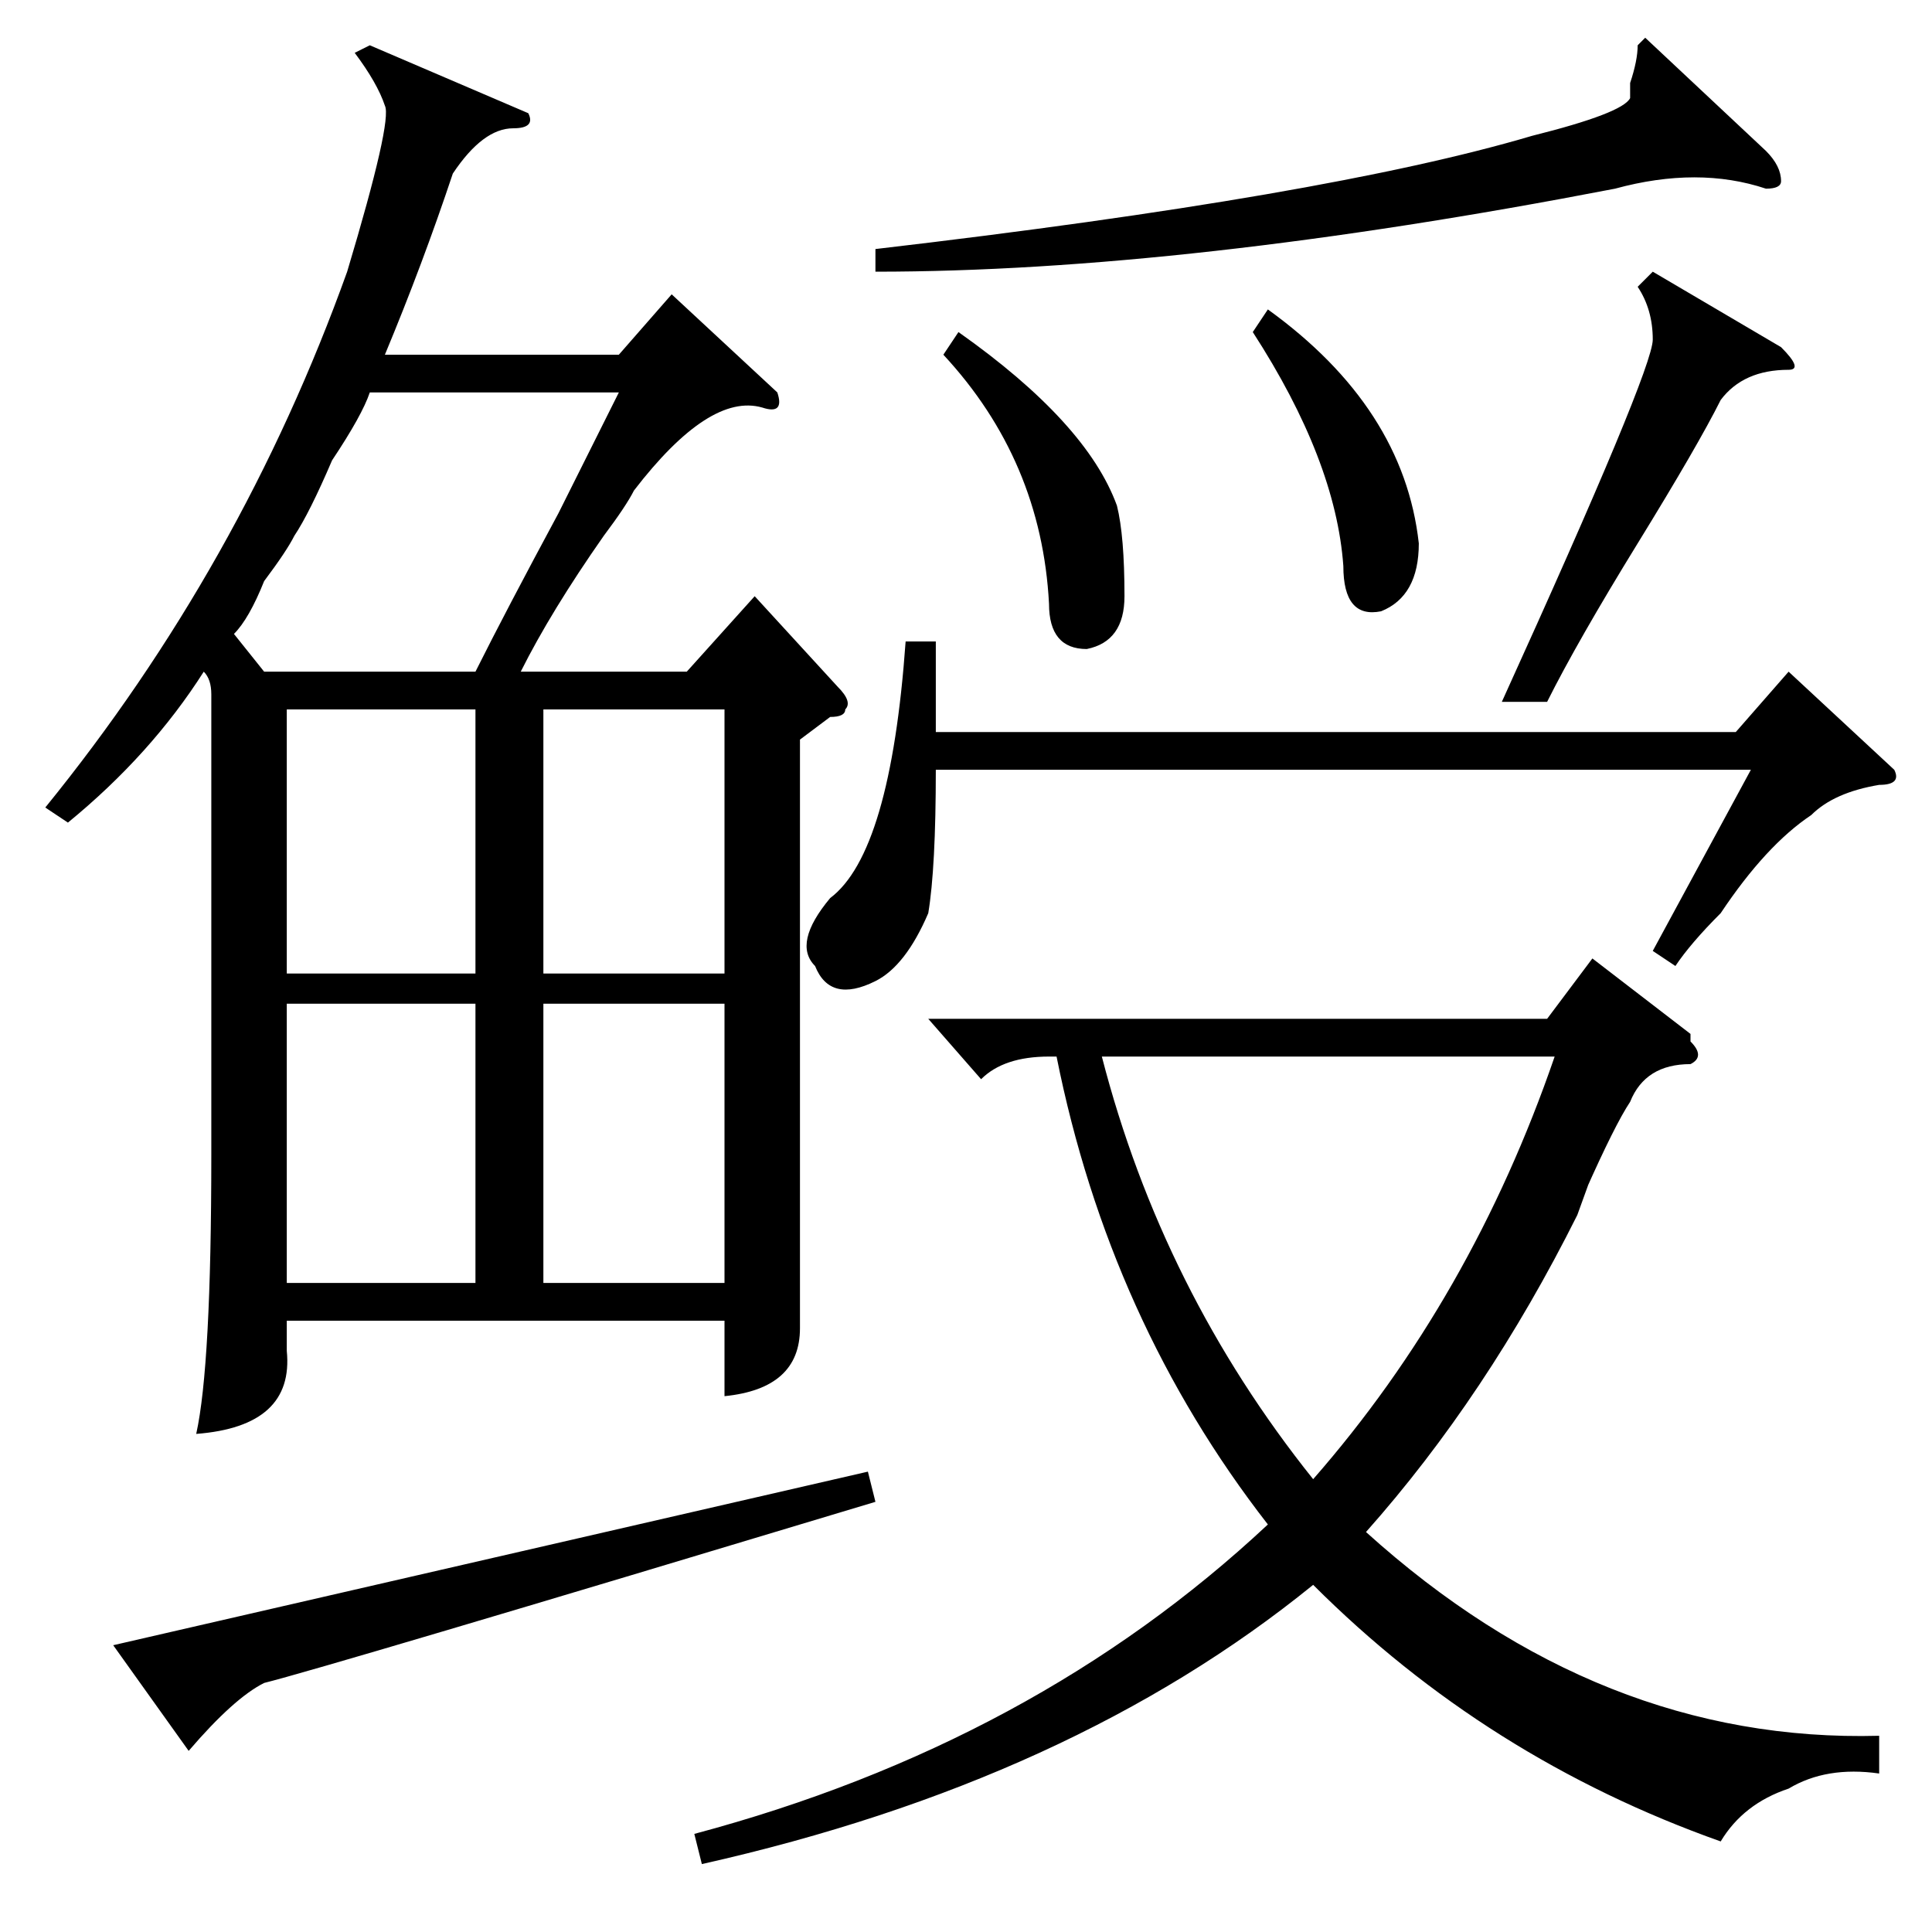 <?xml version="1.0" standalone="no"?>
<!DOCTYPE svg PUBLIC "-//W3C//DTD SVG 1.1//EN" "http://www.w3.org/Graphics/SVG/1.1/DTD/svg11.dtd" >
<svg xmlns="http://www.w3.org/2000/svg" xmlns:xlink="http://www.w3.org/1999/xlink" version="1.1" viewBox="0 -52 256 256">
  <g transform="matrix(1 0 0 -1 0 204)">
   <path fill="currentColor"
d="M103 204q1 -3 -2 -2q-7 2 -17 -11q-1 -2 -4 -6q-7 -10 -11 -18h22l9 10l11 -12q2 -2 1 -3q0 -1 -2 -1l-4 -3v-62v-16q0 -8 -10 -9v10h-58v-4q1 -10 -12 -11q2 9 2 37v61q0 2 -1 3q-7 -11 -18 -20l-3 2q26 32 40 71q6 20 5 22q-1 3 -4 7l2 1l21 -9q1 -2 -2 -2q-4 0 -8 -6
q-4 -12 -9 -24h31l7 8zM93 9l-1 4q45 12 76 41q-21 27 -28 62h-1q-6 0 -9 -3l-7 8h82l6 8l13 -10v-1q2 -2 0 -3q-6 0 -8 -5q-2 -3 -6 -12q3 8 -1 -3q-12 -24 -28 -42q31 -28 68 -27v-5q-7 1 -12 -2q-6 -2 -9 -7q-31 11 -54 34q-32 -26 -81 -37zM146 116q8 -31 28 -56
q21 24 32 56h-60zM222 128l-3 2l13 24h-108q0 -13 -1 -19q-3 -7 -7 -9q-6 -3 -8 2q-3 3 2 9q8 6 10 34h4v-12h106l7 8l14 -13q1 -2 -2 -2q-6 -1 -9 -4q-6 -4 -12 -13q-4 -4 -6 -7zM49 204q-1 -3 -5 -9q-3 -7 -5 -10q-1 -2 -4 -6q-2 -5 -4 -7l4 -5h28q4 8 11 21l8 16h-33z
M63 123h-25v-37h25v37zM218 251l16 -15q2 -2 2 -4q0 -1 -2 -1q-9 3 -20 0q-57 -11 -98 -11v3q60 7 87 15q12 3 13 5v2q1 3 1 5zM96 123h-24v-37h24v37zM63 162h-25v-35h25v35zM72 127h24v35h-24v-35zM35 33q-4 -2 -10 -9l-10 14l100 23l1 -4q-73 -22 -81 -24zM219 220
l17 -10q3 -3 1 -3q-6 0 -9 -4q-3 -6 -11 -19t-12 -21h-6q20 44 20 48t-2 7zM125 209l2 3q17 -12 21 -23q1 -4 1 -12q0 -6 -5 -7q-5 0 -5 6q-1 19 -14 33zM166 212l2 3q18 -13 20 -31q0 -7 -5 -9q-5 -1 -5 6q-1 14 -12 31z" />
  </g>

</svg>
